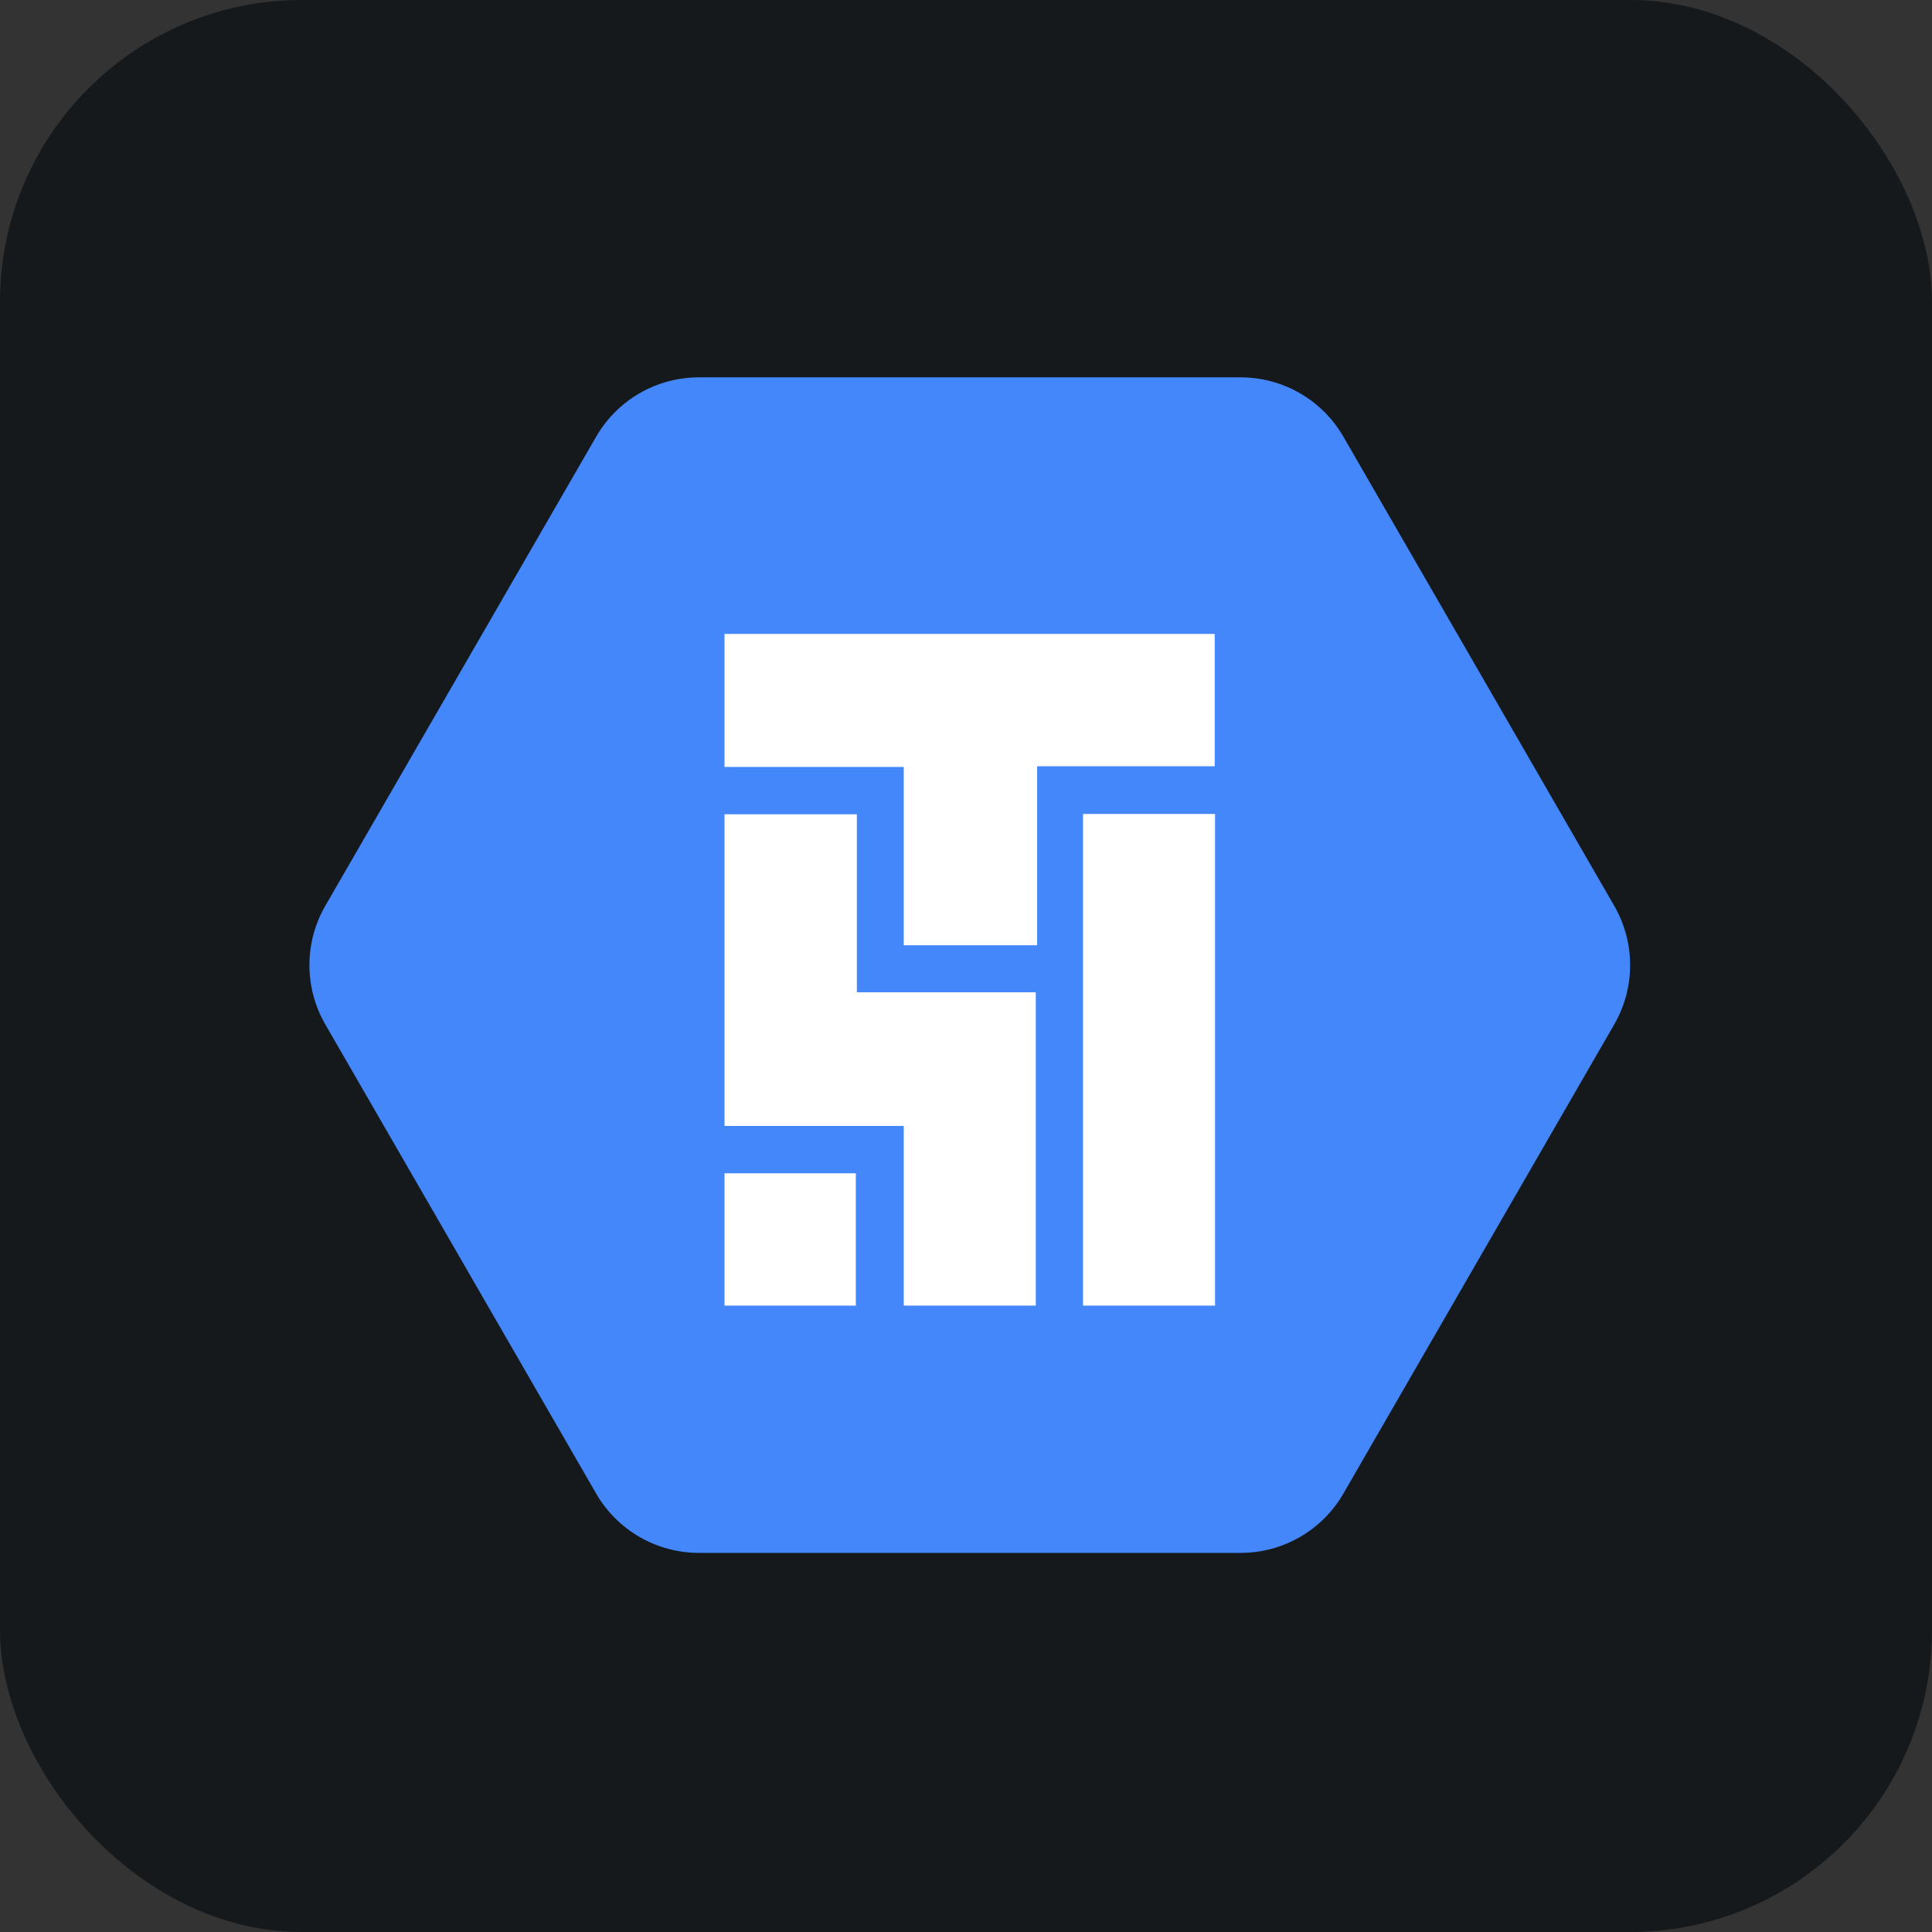<svg width="256" height="256" title="Google Cloud Composer" viewBox="0 0 256 256" fill="none" xmlns="http://www.w3.org/2000/svg" id="googlecloudcomposer">
<rect x="0" y="0" width="256" height="256" fill="#333333" stroke="none"/>
<rect width="256" height="256" rx="40" fill="#15191C"/>
<path d="M78.995 197.907L43.106 135.744C41.726 133.354 41 130.643 41 127.884C41 125.124 41.726 122.413 43.106 120.023L78.995 57.861C80.375 55.471 82.36 53.486 84.75 52.106C87.14 50.726 89.852 50 92.612 50H164.389C167.149 50 169.86 50.727 172.25 52.106C174.64 53.486 176.625 55.471 178.005 57.861L213.893 120.023C215.273 122.413 216 125.124 216 127.884C216 130.644 215.273 133.355 213.893 135.746L178.005 197.907C176.625 200.297 174.64 202.282 172.25 203.661C169.86 205.041 167.149 205.767 164.389 205.767H92.612C89.852 205.768 87.14 205.041 84.75 203.661C82.36 202.281 80.375 200.298 78.995 197.907Z" fill="#4387FB"/>
<path d="M119.753 101.622H96V84H160.956V101.533H137.424V125.252H119.753V101.622Z" fill="white"/>
<path d="M96 107.896H113.538V131.481H137.247V173H119.753V149.192H96V107.896Z" fill="white"/>
<path d="M143.507 107.852H161V173H143.507V107.852Z" fill="white"/>
<path d="M113.404 173H96V155.467H113.404V173Z" fill="white"/>
</svg>
